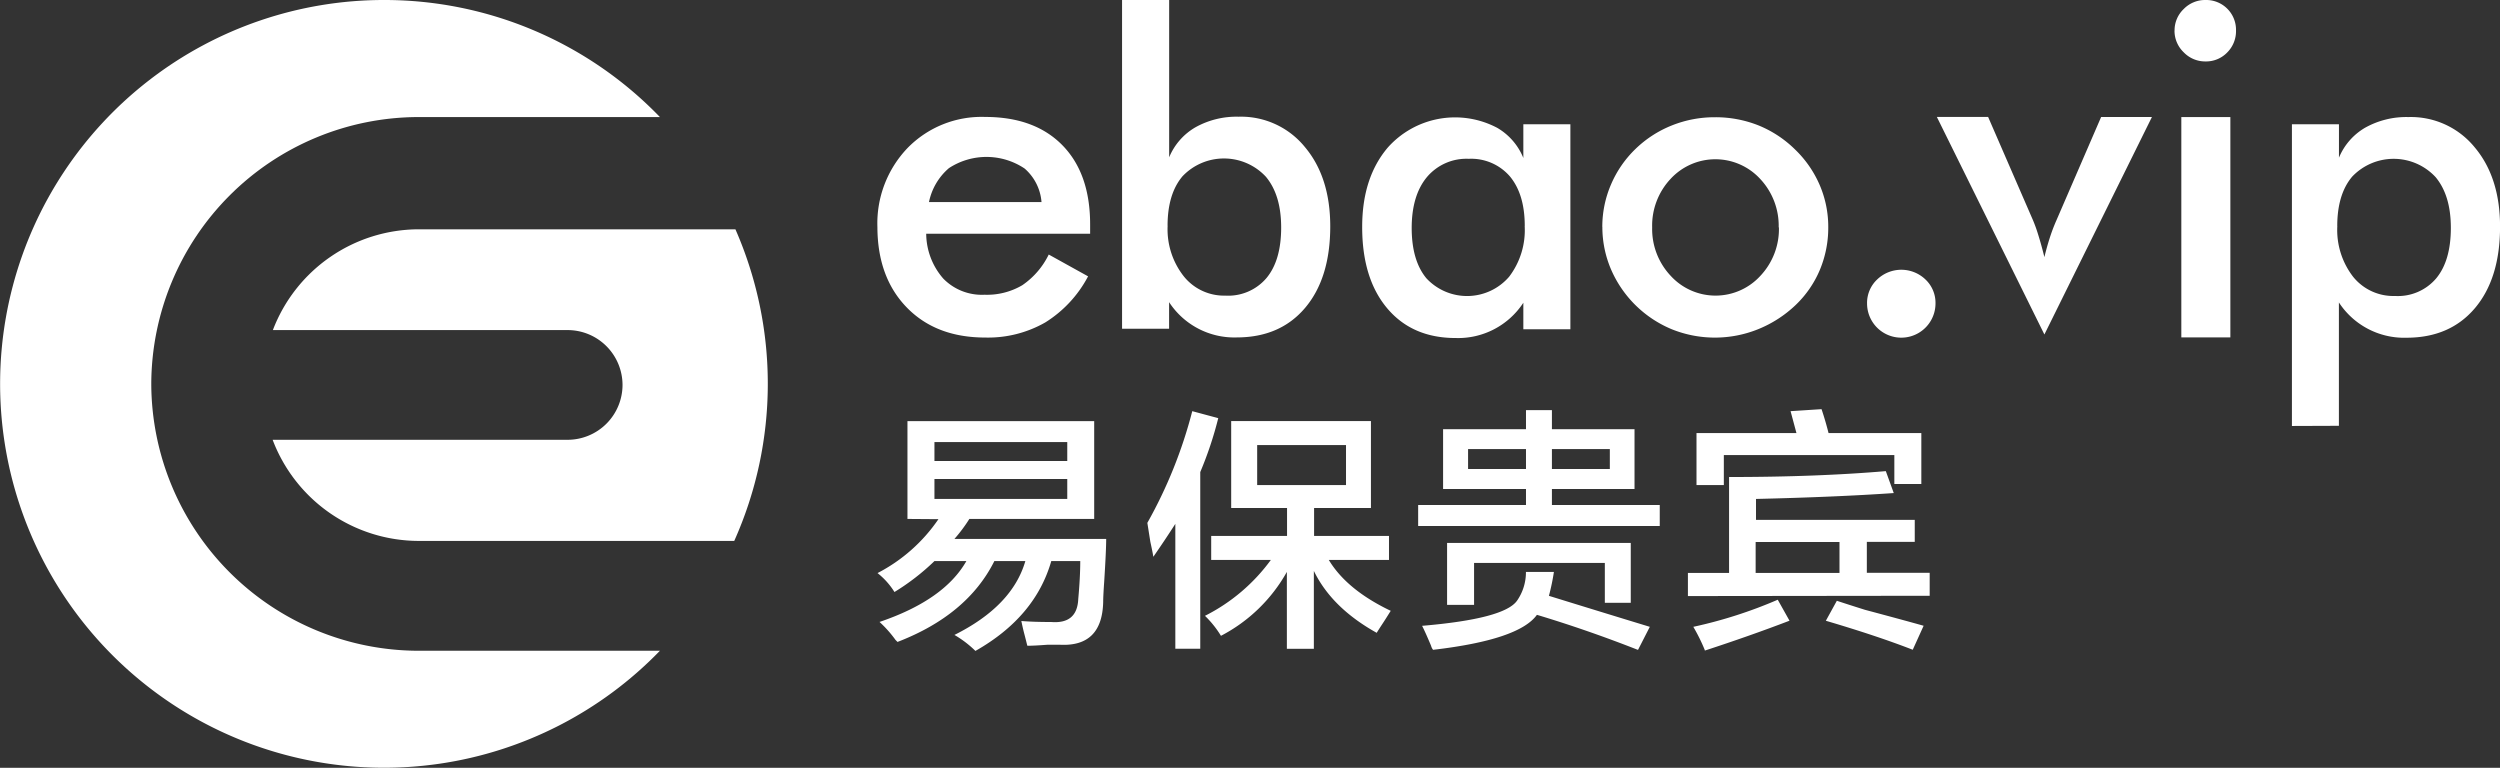<svg xmlns="http://www.w3.org/2000/svg" viewBox="0 0 425.2 130.59"><rect x="0" y="0" width="425.2" height="130.59" fill="#333333" stroke="none"/><defs><style>.cls-1{fill:#fff;fill-rule:evenodd;}</style></defs><title>资源 2</title><g id="图层_2" data-name="图层 2"><g id="_" data-name="ͼ"><path class="cls-1" d="M154.34,88.26V71.63H186.1V88.26H164.87a26.44,26.44,0,0,1-2.54,3.4h25.81c0,1.25-.11,3.68-.34,7.3-.11,1.59-.17,2.72-.17,3.4q-.17,7.64-7.3,7.3h-2.21c-1.47.11-2.6.17-3.39.17-.12-.46-.28-1.13-.51-2s-.39-1.64-.51-2.21c1.47.12,3.17.17,5.09.17q4.41.35,4.59-3.91.34-3.73.34-6.45H178.8q-2.72,9.51-12.9,15.28a17.9,17.9,0,0,0-3.57-2.72q9.85-4.92,12.06-12.56h-5.27q-4.59,9.17-16.47,13.75l-.34-.34a20.09,20.09,0,0,0-2.72-3.06q11-3.73,14.77-10.35h-5.43a39.14,39.14,0,0,1-6.8,5.26,12.56,12.56,0,0,0-2.88-3.22,28.25,28.25,0,0,0,10.36-9.17Zm4.59-6.79v3.39h22.59V81.47Zm0-6.28v3.22h22.59V75.19ZM209.4,86.4V71.62h23.77V86.4H223.5v4.75h12.74v4.08H226q3.06,5.09,10.54,8.66c-.23.34-.62,1-1.19,1.87s-1,1.53-1.2,1.87q-7.64-4.25-10.69-10.53v13.25h-4.59V97.27a27.25,27.25,0,0,1-11.21,10.87,17.14,17.14,0,0,0-2.72-3.4,31.28,31.28,0,0,0,11.21-9.51H206V91.15h12.9V86.4Zm-9.51,23.94h4.25V80.29a62.44,62.44,0,0,0,3.06-9.17l-4.42-1.19a78.73,78.73,0,0,1-7.64,19c.11.68.28,1.75.51,3.22.22,1,.4,1.87.51,2.55q2-2.89,3.74-5.6v21.22ZM213.82,75.7v6.8h15.11V75.7Zm31.62,7.47V73h14.1V69.76h4.41V73H278V83.17H263.95v2.72h18.34v3.57H241.2V85.89h18.34V83.17Zm33.11,27.35q-8.66-3.4-17.15-5.95-3.05,4.25-17.66,5.95a1.76,1.76,0,0,1-.34-.68q-1-2.38-1.53-3.4,13.92-1.18,16.13-4.25a8.44,8.44,0,0,0,1.53-4.92h4.76a37.73,37.73,0,0,1-.85,4.07q9.35,2.89,17.16,5.27l-2,3.91Zm-32.43-7.64h4.59V95.74h22.24v6.79h4.41V92.34H246.12v10.53ZM273.8,76.38h-9.85v3.39h9.85V76.38Zm-24.11,0v3.39h9.85V76.38Zm37.39,25V97.44h7V81.13q14.94,0,26.66-1l1.35,3.73q-9.85.68-23.43,1v3.56h27v3.74h-8.15v5.26h10.69v3.91ZM288.6,82.5h4.59V77.4h29v4.92h4.59V73.66H311c-.34-1.36-.74-2.72-1.19-4.07l-5.27.34,1,3.73h-17V82.5Zm10,9.68v5.26h14.26V92.18ZM290,110.68a30.73,30.73,0,0,0-2-4.07A77.6,77.6,0,0,0,302.36,102l2,3.57q-6.63,2.54-14.43,5.09Zm35.32-.17q-6.12-2.38-14.78-4.93l1.87-3.4q1.53.51,4.76,1.53,7,1.87,10,2.72Z"/><path class="cls-1" d="M185.42,39.75H157.53a11.7,11.7,0,0,0,2.91,7.64,9.16,9.16,0,0,0,7,2.74,11.83,11.83,0,0,0,6.43-1.62,13.42,13.42,0,0,0,4.5-5.22L185.06,47a20.45,20.45,0,0,1-7.28,7.84,19.59,19.59,0,0,1-10.2,2.57q-8.38,0-13.35-5.11t-5-13.65a18.53,18.53,0,0,1,5.14-13.49,17.58,17.58,0,0,1,13.19-5.27q8.42,0,13.14,4.82t4.71,13.5v1.51Zm-8.28-5.38a8.41,8.41,0,0,0-2.88-5.71,11.65,11.65,0,0,0-12.87-.06A10.31,10.31,0,0,0,158,34.37Z"/><path class="cls-1" d="M198.59,38.39A12.94,12.94,0,0,0,201.34,47a8.78,8.78,0,0,0,7.07,3.28,8.54,8.54,0,0,0,7-3c1.66-2,2.49-4.87,2.49-8.58s-.87-6.56-2.59-8.63a9.73,9.73,0,0,0-14.18-.1c-1.7,2-2.55,4.82-2.55,8.43ZM198.85,0V26.76a10.56,10.56,0,0,1,4.47-5.11,14.33,14.33,0,0,1,7.33-1.8A14,14,0,0,1,221.93,25q4.31,5.12,4.32,13.48,0,8.8-4.25,13.85t-11.64,5.06a13.25,13.25,0,0,1-11.52-6v4.52h-8V0Z"/><path class="cls-1" d="M267.09,56h-8V51.49a13.25,13.25,0,0,1-11.52,6q-7.38,0-11.64-5.06t-4.25-13.85q0-8.35,4.35-13.48a15.33,15.33,0,0,1,18.63-3.35,10.48,10.48,0,0,1,4.43,5.12V21.13h8V56Zm-7.76-17.56c0-3.6-.84-6.4-2.52-8.43a8.69,8.69,0,0,0-7-3,8.79,8.79,0,0,0-7.12,3.11q-2.58,3.11-2.59,8.63c0,3.71.83,6.56,2.5,8.58a9.44,9.44,0,0,0,14.07-.26A13.06,13.06,0,0,0,259.32,38.45Z"/><path class="cls-1" d="M302.52,38.68a11.65,11.65,0,0,0-3.13-8.23,10.36,10.36,0,0,0-15.28,0A11.61,11.61,0,0,0,281,38.68a11.61,11.61,0,0,0,3.15,8.23,10.33,10.33,0,0,0,15.26,0,11.62,11.62,0,0,0,3.15-8.23Zm-30-.08A18.19,18.19,0,0,1,274,31.38a18.47,18.47,0,0,1,4.17-6.05,18.94,18.94,0,0,1,6.19-4,19.52,19.52,0,0,1,7.32-1.39,19.74,19.74,0,0,1,7.41,1.39,19.09,19.09,0,0,1,6.24,4.12,18.59,18.59,0,0,1,4.19,6.08,18,18,0,0,1,1.43,7.1,18.6,18.6,0,0,1-1.42,7.25,17.79,17.79,0,0,1-4.13,6A20.17,20.17,0,0,1,299,56a19.63,19.63,0,0,1-14.66,0A19.31,19.31,0,0,1,274,45.81,18.28,18.28,0,0,1,272.53,38.6Z"/><path class="cls-1" d="M329.19,51.61a5.82,5.82,0,1,1-11.64,0,5.46,5.46,0,0,1,1.7-4.06,5.93,5.93,0,0,1,8.25,0A5.46,5.46,0,0,1,329.19,51.61Z"/><path class="cls-1" d="M347.71,56.89l-18.29-37h8.72l7.62,17.54a24.6,24.6,0,0,1,.88,2.44c.34,1.08.7,2.36,1.07,3.86.25-1.05.54-2.1.87-3.14a30.38,30.38,0,0,1,1.19-3.15l7.59-17.54H366Z"/><path class="cls-1" d="M369.85,5.19a5,5,0,0,1,1.56-3.66A5.08,5.08,0,0,1,375.11,0a5.07,5.07,0,0,1,5.19,5.19,5.12,5.12,0,0,1-1.5,3.74,5,5,0,0,1-3.7,1.52,5.06,5.06,0,0,1-3.7-1.56,5.06,5.06,0,0,1-1.56-3.7ZM371,57.38V19.91h8.34V57.38Z"/><path class="cls-1" d="M397.53,38.45a13,13,0,0,0,2.71,8.65,8.79,8.79,0,0,0,7.11,3.24,8.54,8.54,0,0,0,7-3c1.66-2,2.49-4.87,2.49-8.58s-.87-6.56-2.59-8.63a9.73,9.73,0,0,0-14.18-.1c-1.7,2-2.55,4.82-2.55,8.43Zm-7.72,34V21.13h8v5.69a10.57,10.57,0,0,1,4.47-5.11,14.33,14.33,0,0,1,7.33-1.8,14,14,0,0,1,11.28,5.14q4.31,5.12,4.32,13.48,0,8.8-4.25,13.85t-11.64,5.06a13.25,13.25,0,0,1-11.52-6V72.42Z"/><path class="cls-1" d="M65.3,0a65.1,65.1,0,0,1,46.94,19.91H71.11A45.52,45.52,0,0,0,25.73,65.3h0a45.52,45.52,0,0,0,45.38,45.38h41.13A65.29,65.29,0,1,1,65.3,0Z"/><path class="cls-1" d="M71.19,39h53.89a65.43,65.43,0,0,1-.2,53H71.19A26.61,26.61,0,0,1,46.37,74.8H96.55a9.35,9.35,0,0,0,9.33-9.33h0a9.35,9.35,0,0,0-9.33-9.33H46.41A26.61,26.61,0,0,1,71.19,39Z"/></g></g></svg>